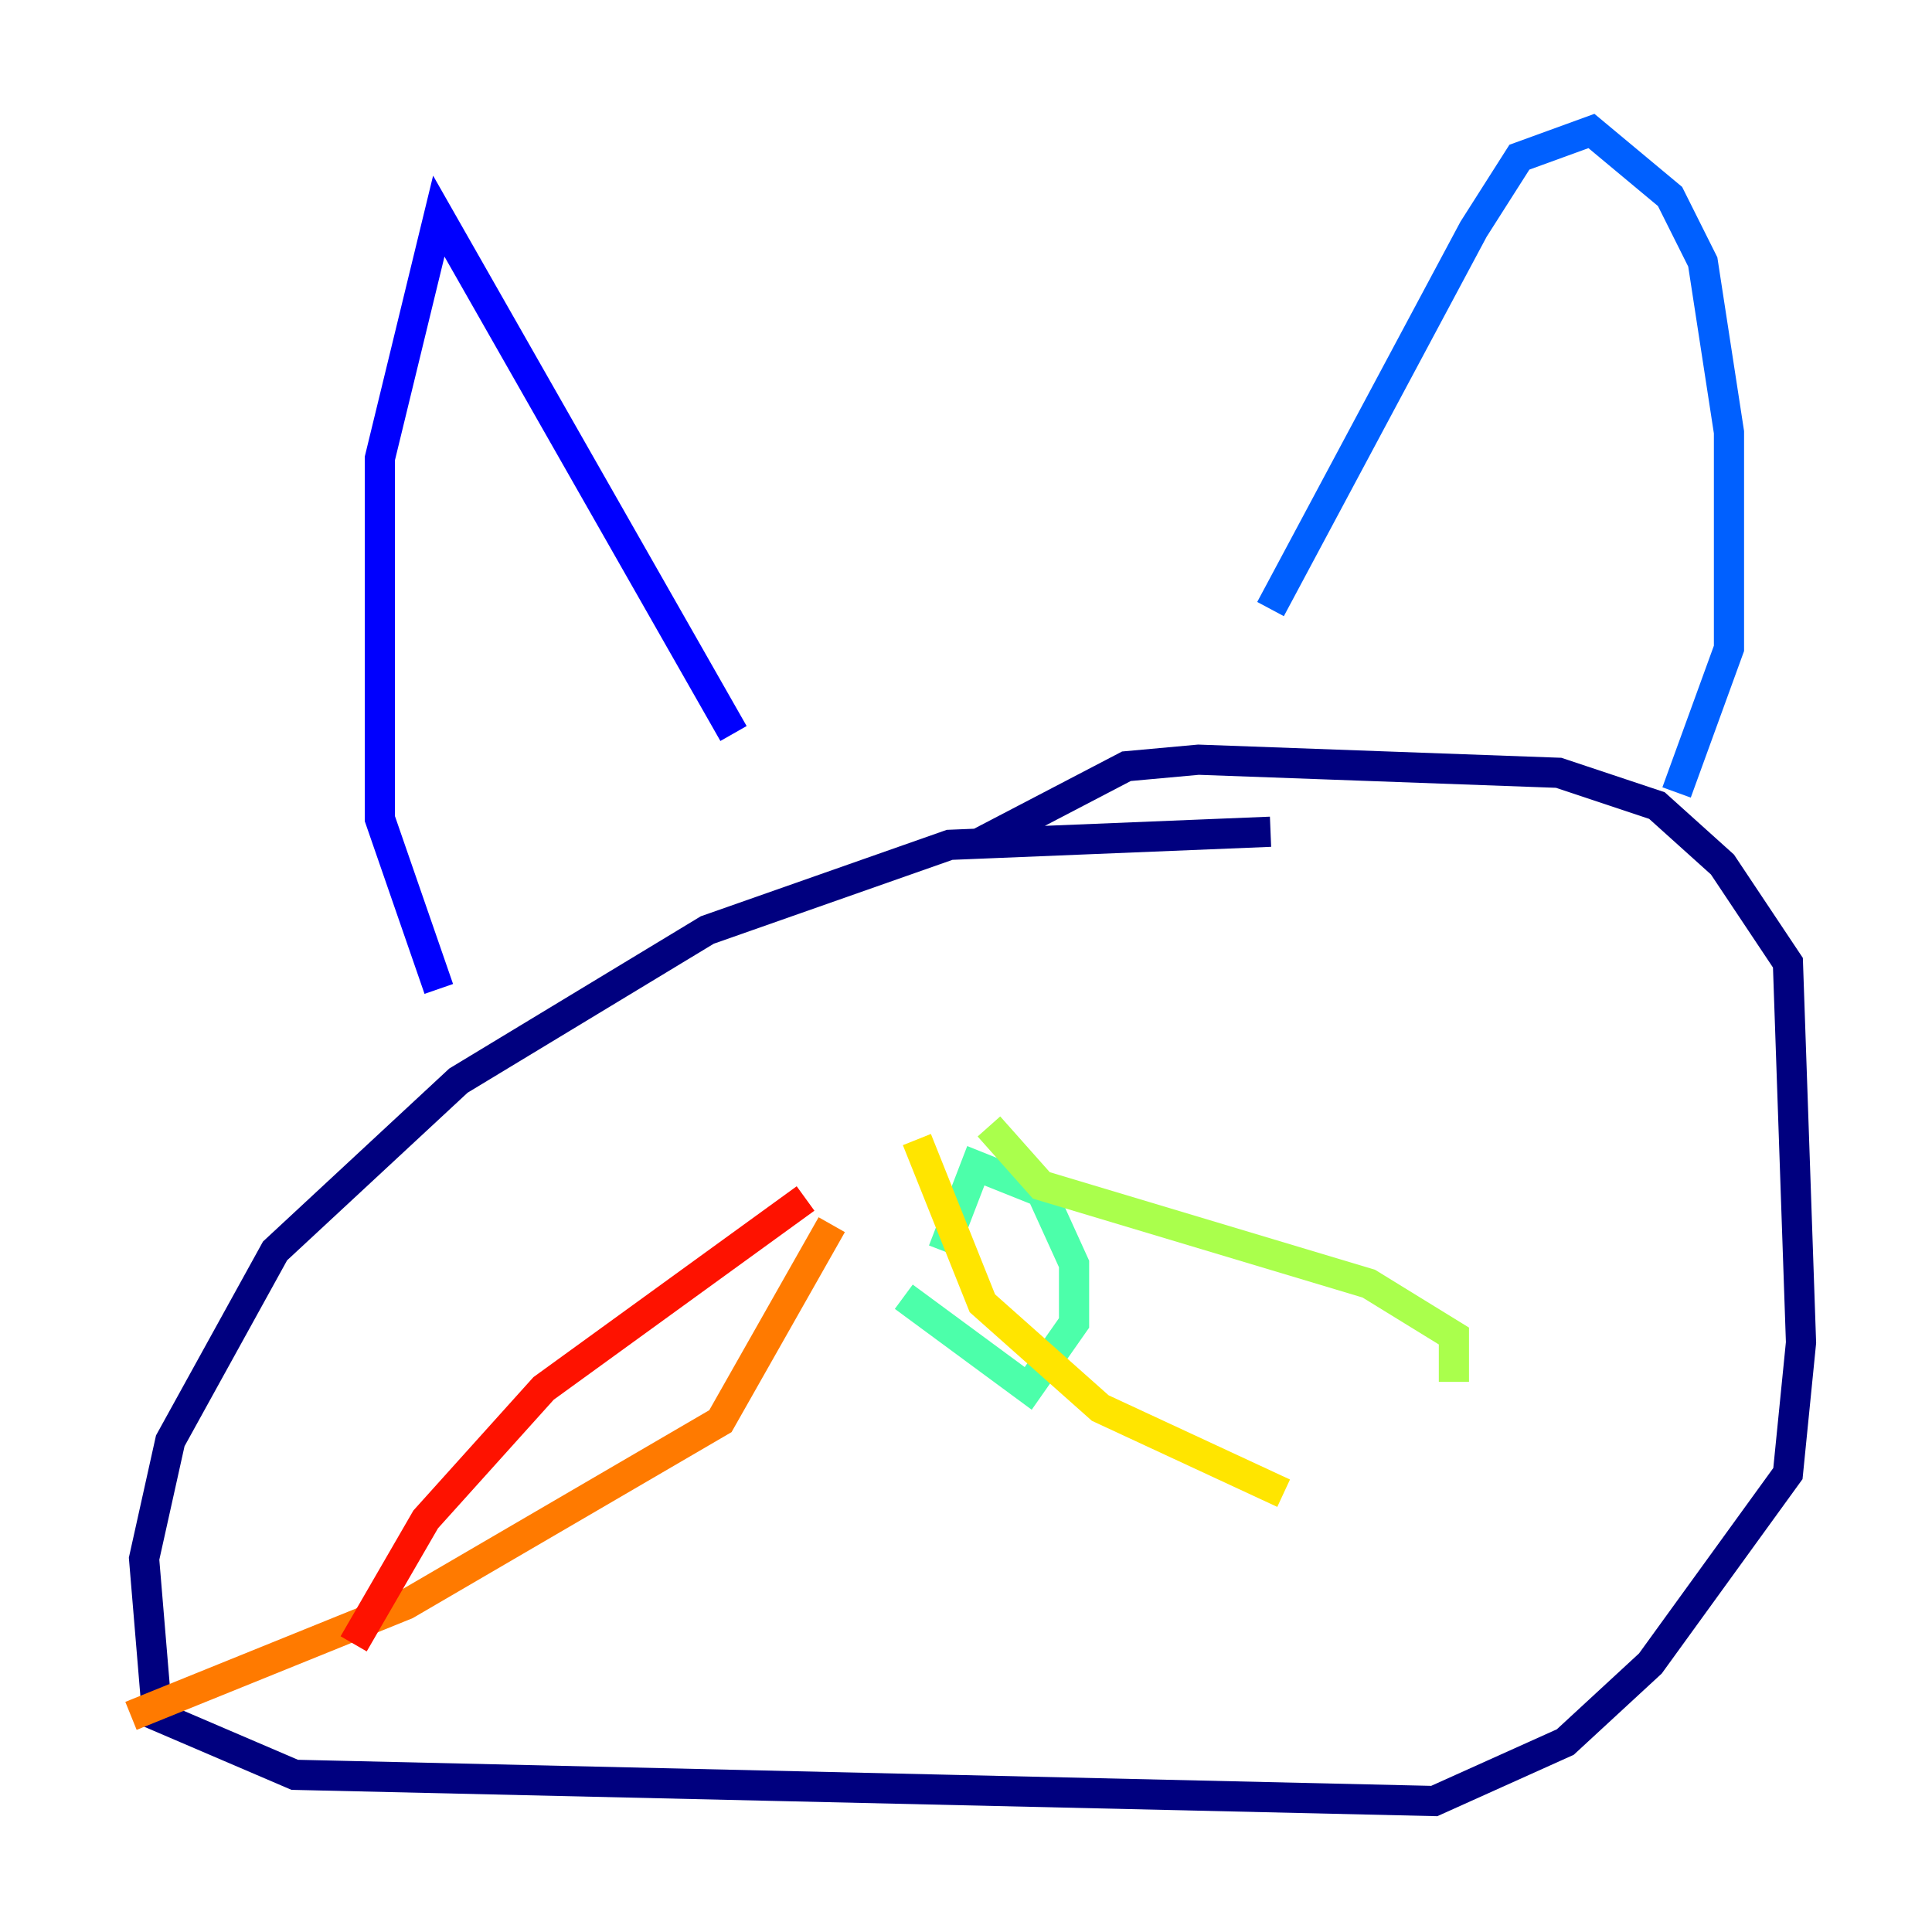 <?xml version="1.0" encoding="utf-8" ?>
<svg baseProfile="tiny" height="128" version="1.2" viewBox="0,0,128,128" width="128" xmlns="http://www.w3.org/2000/svg" xmlns:ev="http://www.w3.org/2001/xml-events" xmlns:xlink="http://www.w3.org/1999/xlink"><defs /><polyline fill="none" points="84.176,55.105 62.915,55.973 46.861,61.614 30.373,71.593 18.224,82.875 11.281,95.458 9.546,103.268 10.414,113.681 19.525,117.586 95.024,119.322 103.702,115.417 109.342,110.21 118.454,97.627 119.322,88.949 118.454,63.783 114.115,57.275 109.776,53.37 103.268,51.2 79.403,50.332 74.63,50.766 64.651,55.973" stroke="#00007f" stroke-width="2" /><polyline fill="none" points="48.597,48.597 29.071,14.319 25.166,30.373 25.166,54.237 29.071,65.519" stroke="#0000fe" stroke-width="2" /><polyline fill="none" points="84.176,40.352 97.627,15.186 100.664,10.414 105.437,8.678 110.644,13.017 112.814,17.356 114.549,28.637 114.549,42.956 111.078,52.502" stroke="#0060ff" stroke-width="2" /><polyline fill="none" points="59.01,86.78 59.01,86.78" stroke="#00d4ff" stroke-width="2" /><polyline fill="none" points="59.878,85.912 68.122,91.986 71.159,87.647 71.159,83.742 68.99,78.969 64.651,77.234 62.481,82.875" stroke="#4cffaa" stroke-width="2" /><polyline fill="none" points="65.519,74.63 68.99,78.536 90.685,85.044 96.325,88.515 96.325,91.552" stroke="#aaff4c" stroke-width="2" /><polyline fill="none" points="60.746,75.498 65.085,86.346 72.895,93.288 85.044,98.929" stroke="#ffe500" stroke-width="2" /><polyline fill="none" points="55.105,81.139 47.729,94.156 26.902,106.305 8.678,113.681" stroke="#ff7a00" stroke-width="2" /><polyline fill="none" points="53.37,79.403 36.014,91.986 28.203,100.664 23.43,108.909" stroke="#fe1200" stroke-width="2" /><polyline fill="none" points="98.061,64.651 98.061,64.651" stroke="#7f0000" stroke-width="2" /></svg>